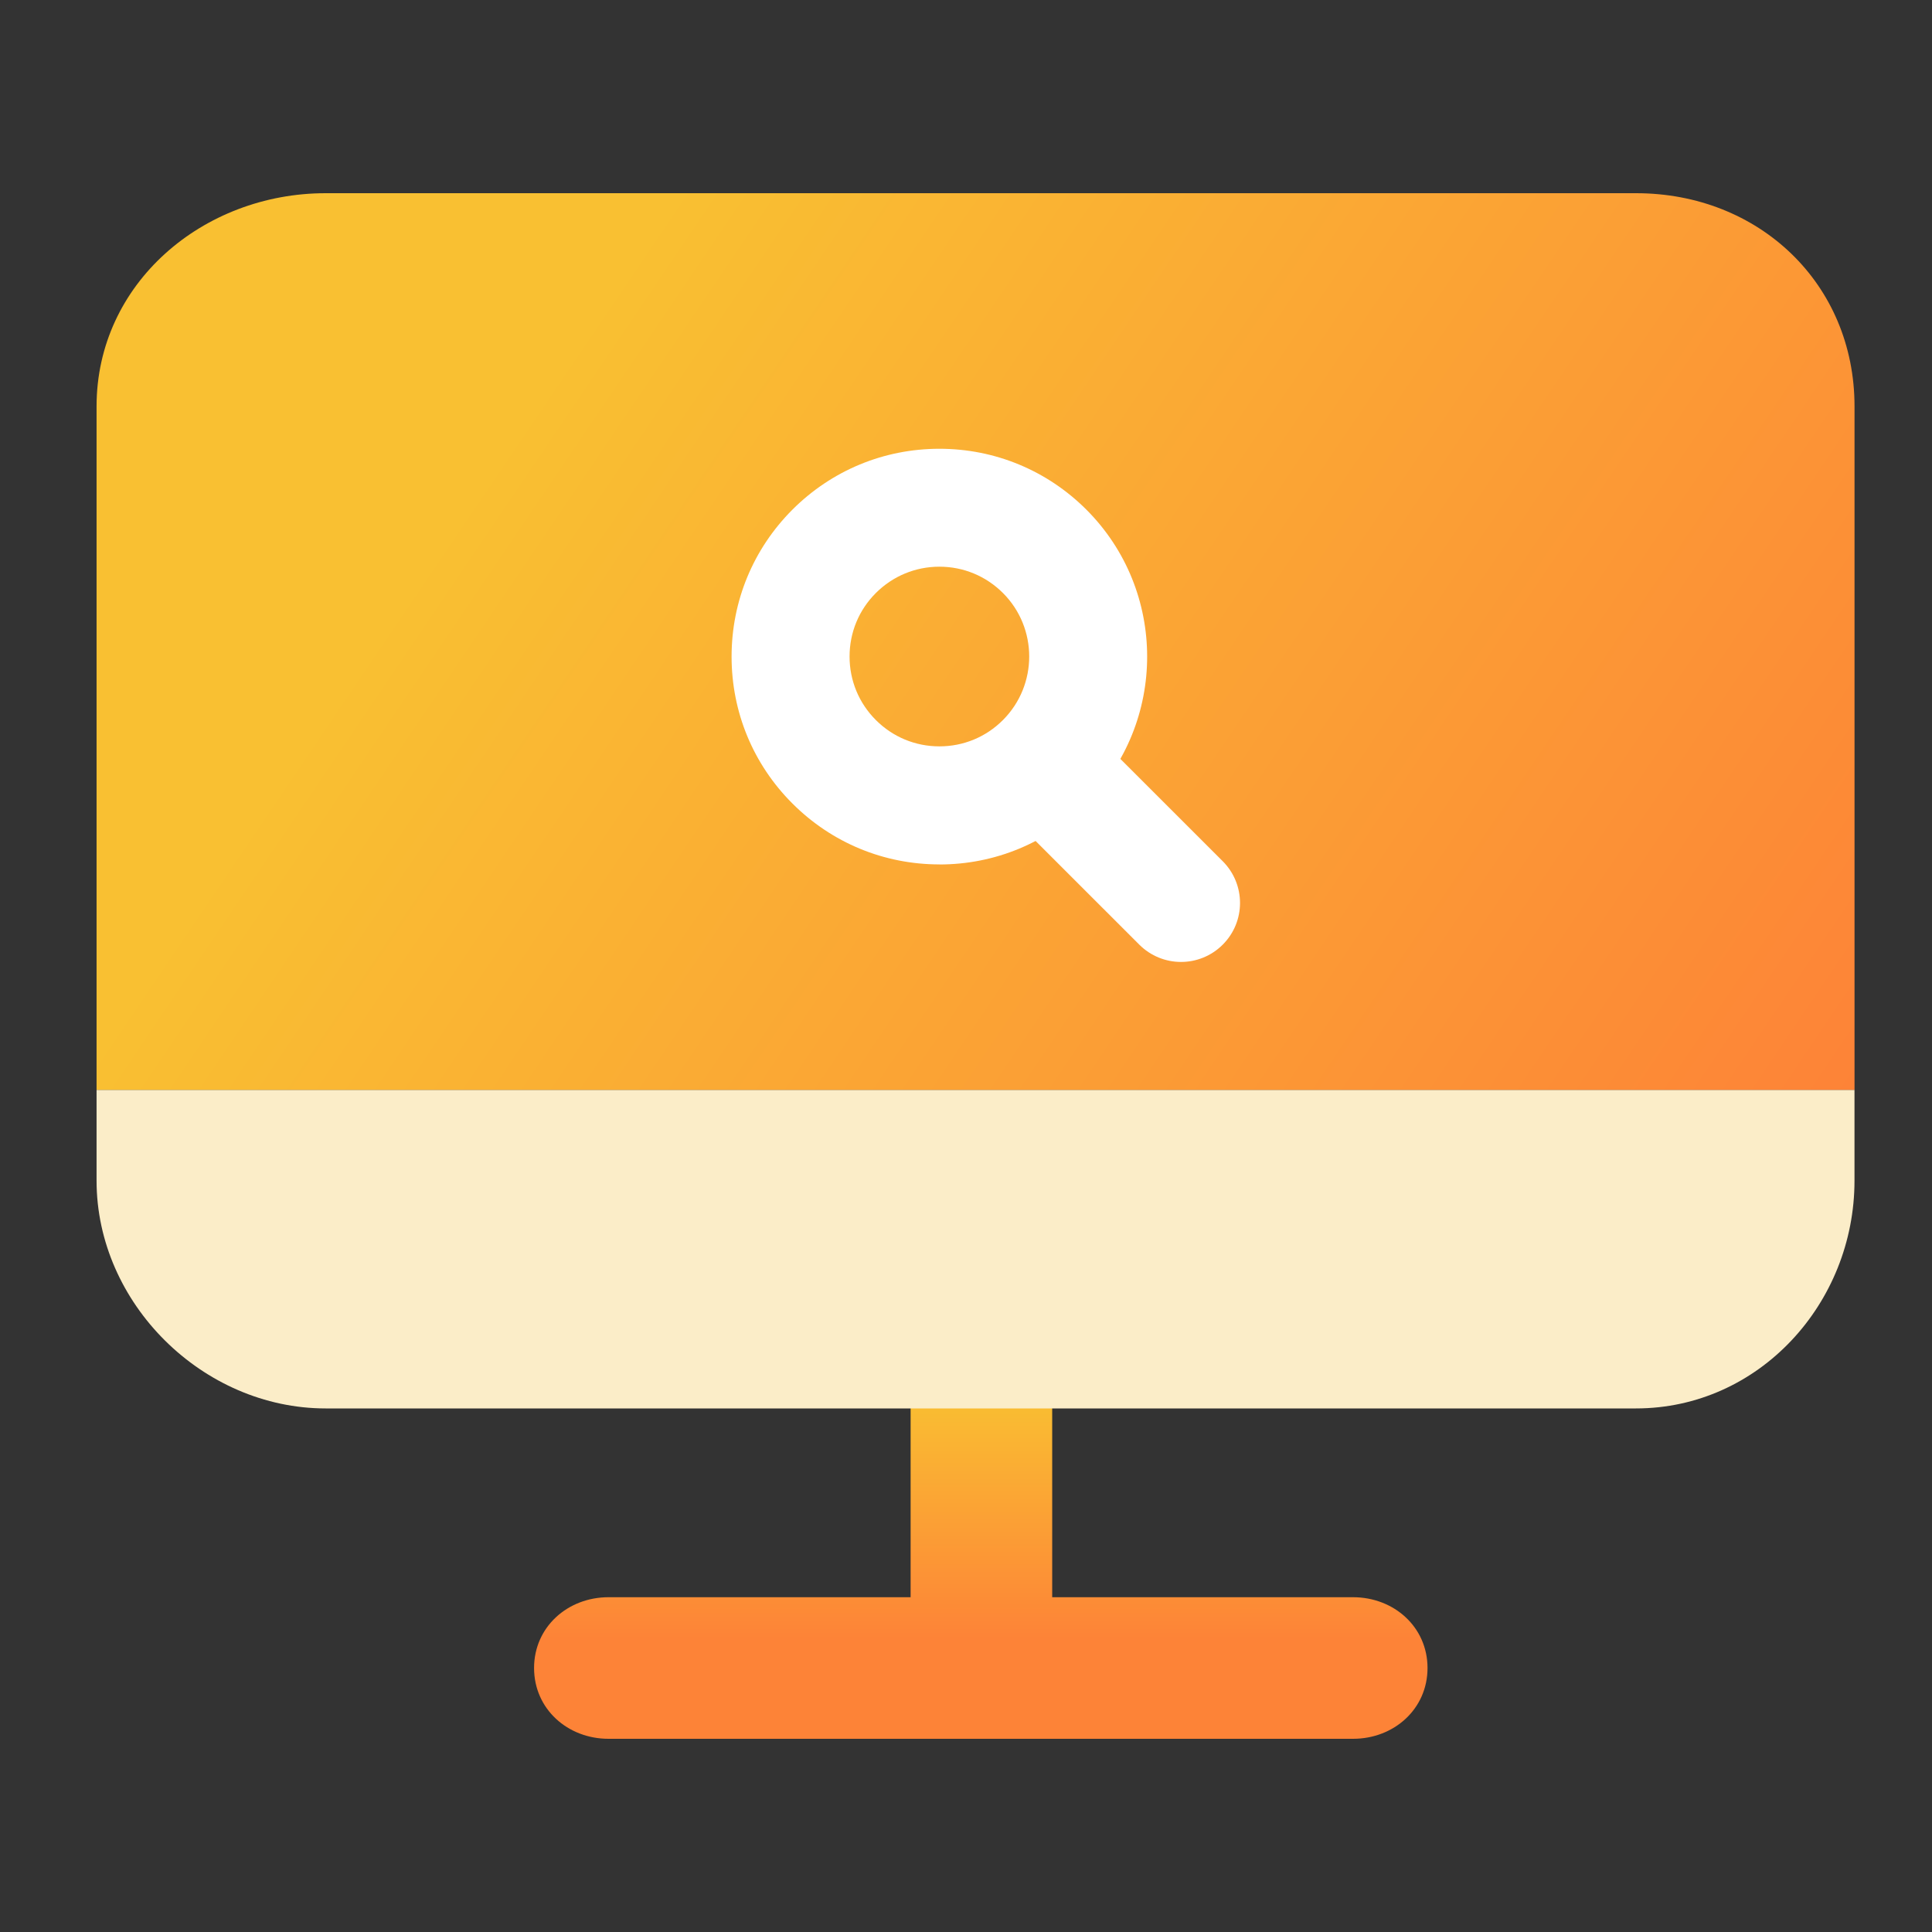 <svg width="60" height="60" viewBox="0 0 60 60" fill="none" xmlns="http://www.w3.org/2000/svg">
<rect x="0" y="0" width="60" height="60" fill="#333333" stroke="none"/>
<path d="M42.02 49.603H32.677V43.407C32.677 42.136 31.75 41.095 30.479 41.095C29.207 41.095 28.28 42.136 28.28 43.407V49.603H18.898C17.627 49.603 16.586 50.53 16.586 51.801C16.586 53.073 17.627 54 18.898 54H42.02C43.292 54 44.333 53.073 44.333 51.801C44.333 50.53 43.292 49.603 42.02 49.603Z" fill="url(#paint0_linear_223_481)"/>
<path d="M2.999 33.847V36.667C2.999 40.481 6.299 43.74 10.113 43.74H50.807C54.623 43.74 57.593 40.481 57.593 36.667V33.847H2.999Z" fill="#FBEDC8"/>
<path d="M57.594 12.621C57.594 8.807 54.625 6 50.809 6H10.113C6.299 6 2.999 8.805 2.999 12.621V33.847H57.594V12.621Z" fill="url(#paint1_linear_223_481)"/>
<path d="M29.174 26.845C27.45 26.845 25.829 26.173 24.61 24.954C23.39 23.736 22.72 22.115 22.72 20.391C22.72 18.667 23.392 17.046 24.61 15.827C25.829 14.609 27.45 13.937 29.174 13.937C30.898 13.937 32.519 14.609 33.738 15.827C36.255 18.344 36.255 22.439 33.738 24.956C32.518 26.175 30.898 26.847 29.174 26.847V26.845ZM29.174 17.599C28.428 17.599 27.729 17.89 27.201 18.416C26.673 18.944 26.384 19.643 26.384 20.389C26.384 21.135 26.673 21.834 27.201 22.362C27.729 22.89 28.428 23.179 29.174 23.179C29.92 23.179 30.62 22.89 31.147 22.362C32.235 21.274 32.235 19.502 31.147 18.416C30.62 17.89 29.92 17.599 29.174 17.599Z" fill="white"/>
<path d="M36.678 29.874C36.209 29.874 35.74 29.694 35.382 29.337L31.147 25.103C30.43 24.387 30.43 23.227 31.147 22.512C31.863 21.796 33.023 21.798 33.737 22.512L37.973 26.746C38.689 27.463 38.689 28.622 37.973 29.337C37.616 29.694 37.147 29.874 36.678 29.874Z" fill="white"/>
<defs>
<linearGradient id="paint0_linear_223_481" x1="30.46" y1="43.215" x2="30.46" y2="50.902" gradientUnits="userSpaceOnUse">
<stop stop-color="#F9C032"/>
<stop offset="1" stop-color="#FD8337"/>
</linearGradient>
<linearGradient id="paint1_linear_223_481" x1="16.683" y1="12.26" x2="54.762" y2="38.019" gradientUnits="userSpaceOnUse">
<stop stop-color="#F9C032"/>
<stop offset="1" stop-color="#FD8337"/>
</linearGradient>
</defs>
</svg>
